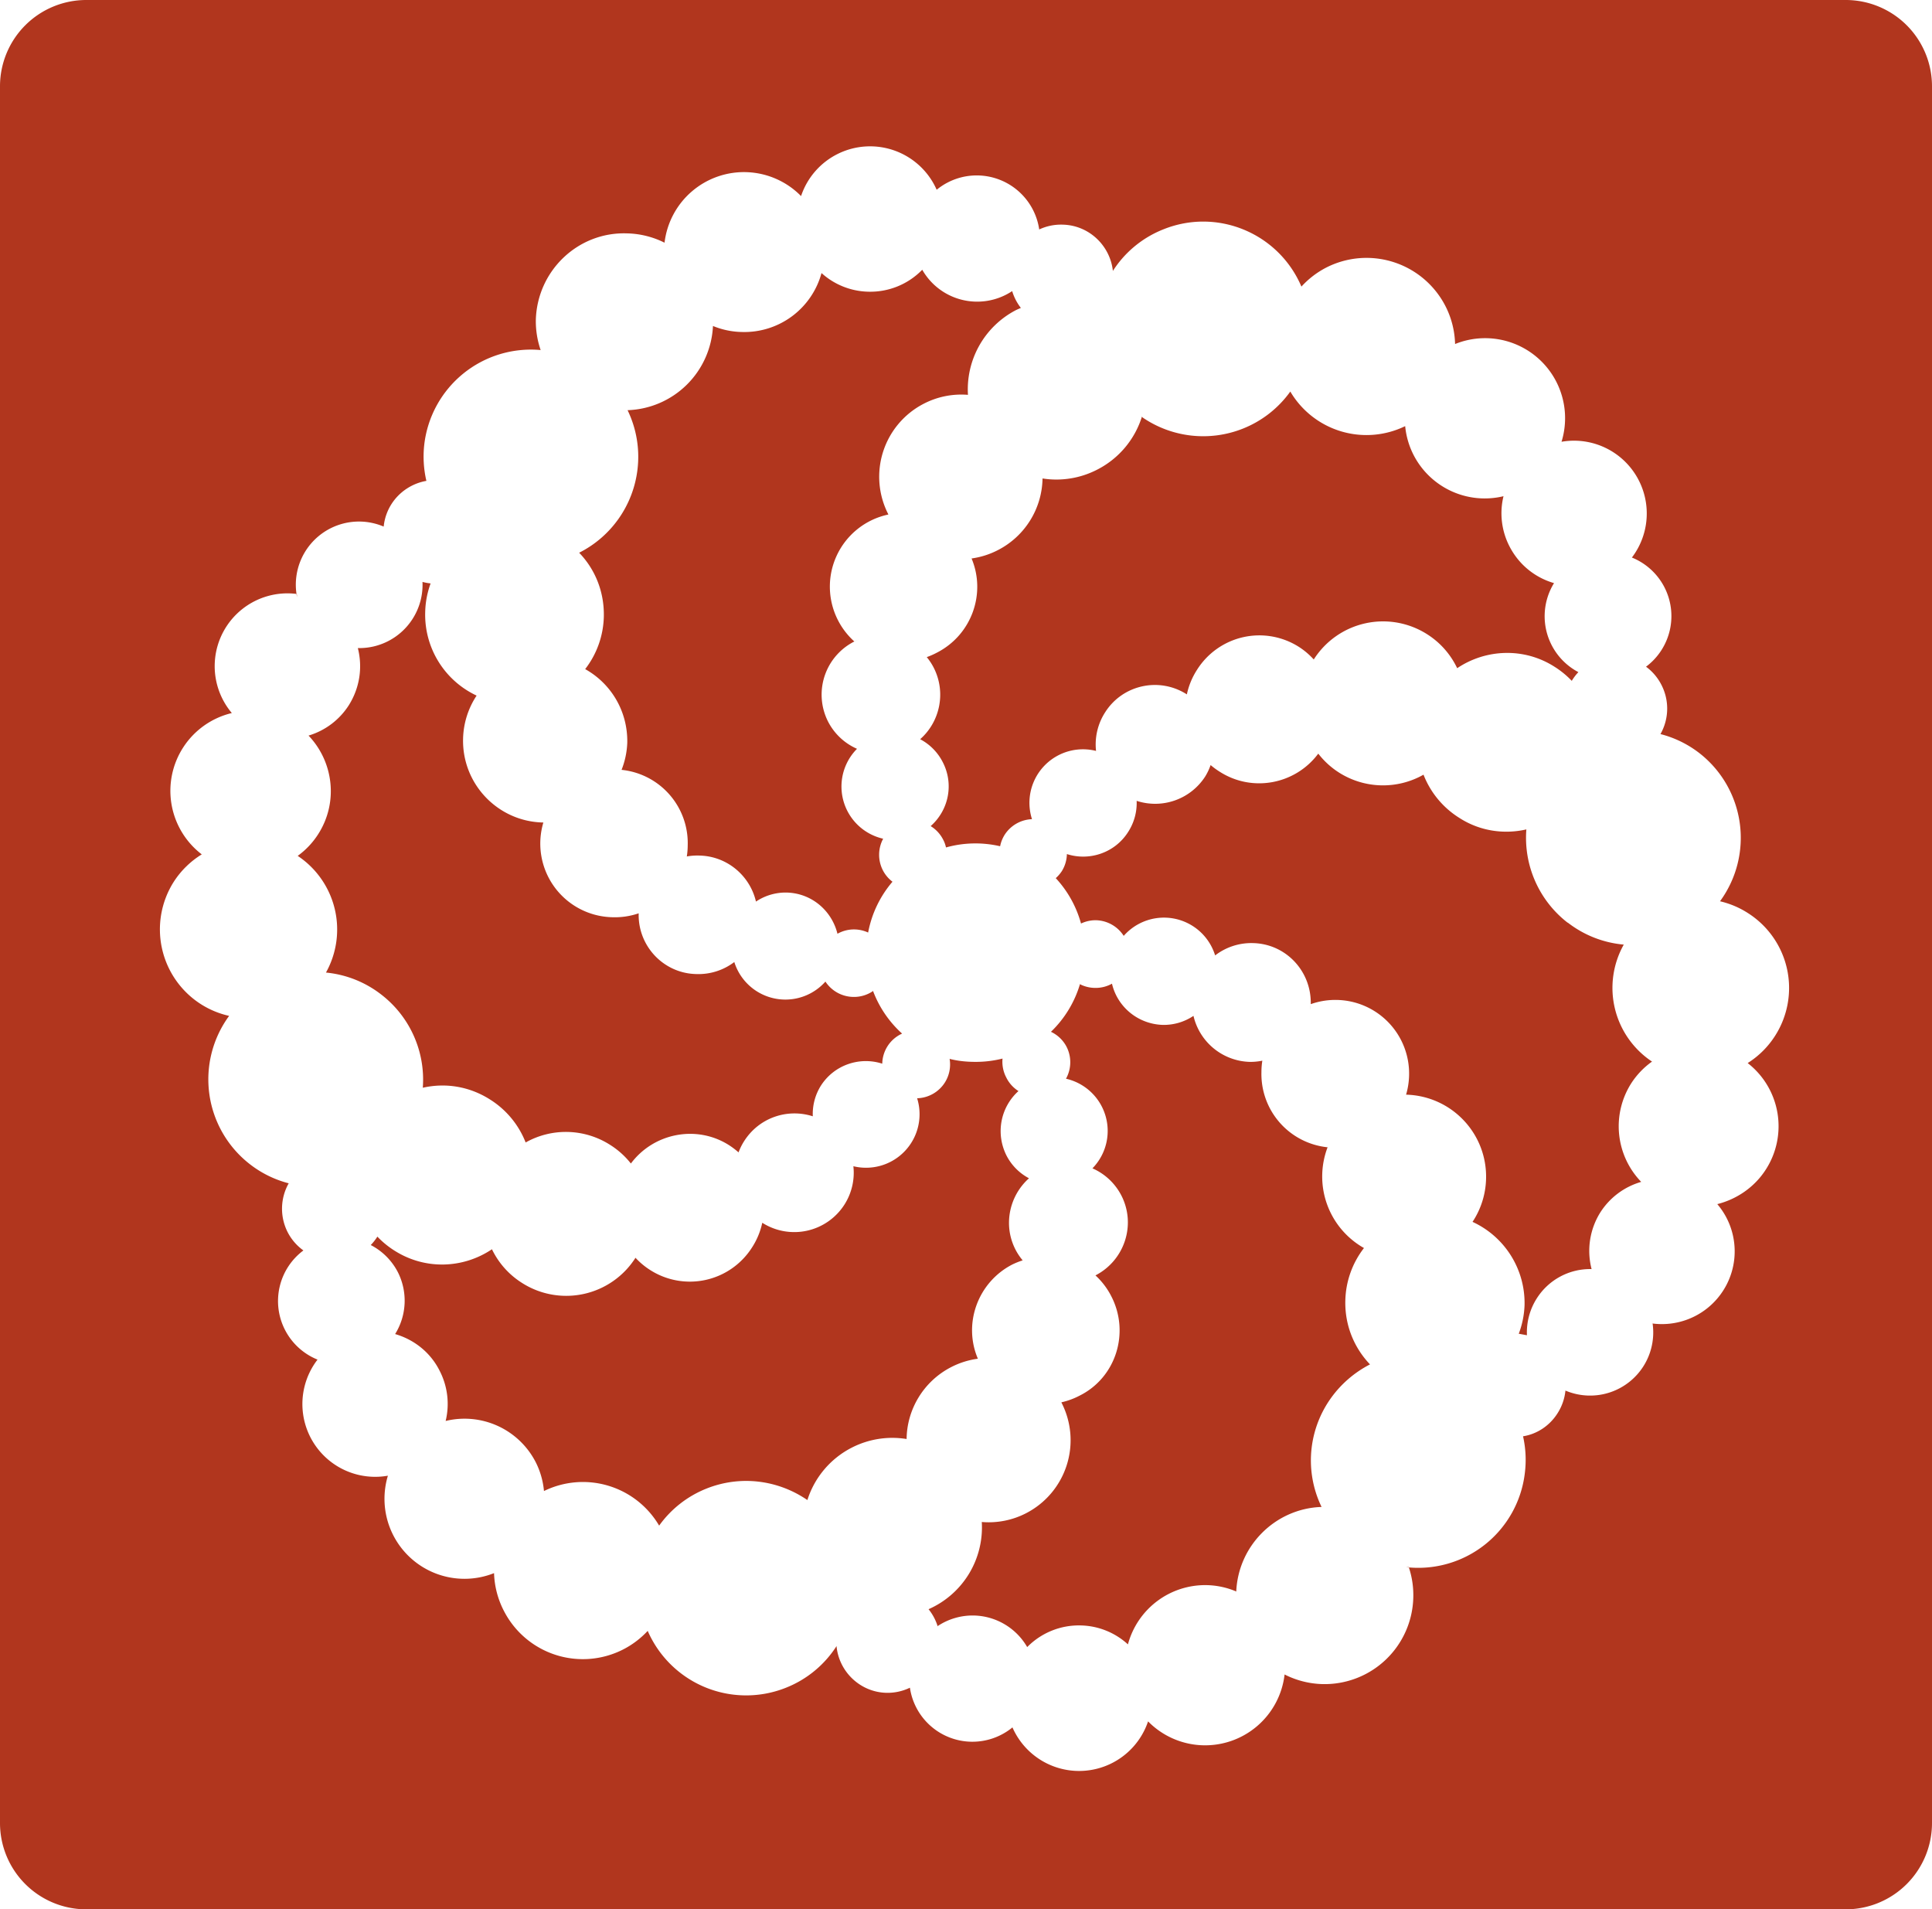 <?xml version="1.0" encoding="UTF-8" standalone="no"?>
<svg
   width="200"
   height="197.634"
   version="1.1"
   id="svg374"
   sodipodi:docname="cw_logo_200.svg"
   inkscape:version="1.2.2 (732a01da63, 2022-12-09)"
   xmlns:inkscape="http://www.inkscape.org/namespaces/inkscape"
   xmlns:sodipodi="http://sodipodi.sourceforge.net/DTD/sodipodi-0.dtd"
   xmlns="http://www.w3.org/2000/svg"
   xmlns:svg="http://www.w3.org/2000/svg">
  <defs
     id="defs378" />
  <sodipodi:namedview
     id="namedview376"
     pagecolor="#ffffff"
     bordercolor="#000000"
     borderopacity="0.25"
     inkscape:showpageshadow="2"
     inkscape:pageopacity="0.0"
     inkscape:pagecheckerboard="0"
     inkscape:deskcolor="#d1d1d1"
     showgrid="false"
     inkscape:zoom="0.5"
     inkscape:cx="-57"
     inkscape:cy="24"
     inkscape:window-width="2304"
     inkscape:window-height="1202"
     inkscape:window-x="-11"
     inkscape:window-y="1285"
     inkscape:window-maximized="1"
     inkscape:current-layer="svg374" />
  <path
     fill="#b1361e"
     d="m 97.027,168.342 a 6.537,6.537 0 0 1 3.798,-1.121 6.537,6.537 0 0 1 5.51,3.268 7.502,7.502 0 0 1 5.541,-2.241 7.471,7.471 0 0 1 4.887,1.961 8.28,8.28 0 0 1 8.187,-6.132 8.249,8.249 0 0 1 3.019,0.654 v 0.187 c 0.125,-4.887 4.047,-8.778 8.84,-8.934 a 11.051,11.051 0 0 1 -1.027,-6.132 c 0.467,-3.829 2.833,-6.973 6.039,-8.623 l 0.031,0.031 c -1.65,-1.712 -2.646,-4.047 -2.584,-6.63 a 9.214,9.214 0 0 1 1.93,-5.447 8.498,8.498 0 0 1 -3.767,-10.428 7.626,7.626 0 0 1 -6.848,-7.782 7.689,7.689 0 0 1 0.093,-1.183 6.163,6.163 0 0 1 -1.307,0.125 6.163,6.163 0 0 1 -5.821,-4.763 5.51,5.51 0 0 1 -3.206,0.934 c -2.553,-0.093 -4.669,-1.868 -5.23,-4.265 a 3.486,3.486 0 0 1 -1.805,0.436 3.486,3.486 0 0 1 -1.494,-0.374 v -0.062 a 11.331,11.331 0 0 1 -3.019,4.981 3.486,3.486 0 0 1 1.619,1.556 3.518,3.518 0 0 1 -0.062,3.3 5.541,5.541 0 0 1 2.739,9.276 6.132,6.132 0 0 1 2.988,2.802 c 1.556,3.019 0.342,6.724 -2.677,8.28 a 7.626,7.626 0 0 1 1.65,2.179 c 1.93,3.767 0.467,8.405 -3.3,10.272 a 7.658,7.658 0 0 1 -1.868,0.685 v 0.031 a 8.498,8.498 0 0 1 -3.673,11.455 8.436,8.436 0 0 1 -4.576,0.903 9.245,9.245 0 0 1 -5.51,9.027 5.354,5.354 0 0 1 0.934,1.743 0.218,0.218 0 0 1 -0.031,0 z"
     id="path364"
     style="stroke-width:0.311" />
  <path
     fill="#b1361e"
     d="M 191.066,0 H 8.934 A 8.934,8.934 0 0 0 0,8.934 v 179.766 a 8.934,8.934 0 0 0 8.934,8.934 h 182.132 a 8.934,8.934 0 0 0 8.934,-8.934 V 8.934 A 8.934,8.934 0 0 0 191.066,0 Z m -8.249,121.027 c -1.183,1.868 -3.051,3.113 -5.043,3.611 a 7.533,7.533 0 0 1 -6.693,12.358 6.786,6.786 0 0 0 -0.062,-0.342 6.537,6.537 0 0 1 -8.965,7.284 5.323,5.323 0 0 1 -0.809,2.335 c -0.84,1.339 -2.179,2.179 -3.58,2.397 a 11.082,11.082 0 0 1 0.187,3.798 11.113,11.113 0 0 1 -12.327,9.743 h 0.311 a 9.152,9.152 0 0 1 0.467,3.175 9.183,9.183 0 0 1 -9.401,8.934 9.152,9.152 0 0 1 -3.922,-0.996 8.28,8.28 0 0 1 -14.132,4.856 7.533,7.533 0 0 1 -14.039,0.623 6.537,6.537 0 0 1 -10.615,-4.109 5.323,5.323 0 0 1 -2.428,0.529 c -2.708,-0.062 -4.918,-2.179 -5.167,-4.825 l 0.031,-0.062 a 11.051,11.051 0 0 1 -5.261,4.358 11.113,11.113 0 0 1 -14.319,-5.883 9.152,9.152 0 0 1 -2.553,1.93 9.183,9.183 0 0 1 -12.327,-3.984 9.121,9.121 0 0 1 -1.027,-3.922 8.28,8.28 0 0 1 -10.988,-10.086 7.533,7.533 0 0 1 -7.284,-12.016 6.537,6.537 0 0 1 -1.463,-11.3 5.323,5.323 0 0 1 -1.619,-1.868 5.354,5.354 0 0 1 0.093,-5.074 l 0.156,0.031 a 11.051,11.051 0 0 1 -4.14,-1.992 11.113,11.113 0 0 1 -2.179,-15.377 9.152,9.152 0 0 1 -2.926,-1.214 9.183,9.183 0 0 1 -2.802,-12.669 9.121,9.121 0 0 1 2.895,-2.833 8.28,8.28 0 0 1 3.113,-14.63 7.533,7.533 0 0 1 6.724,-12.327 l 0.031,0.342 a 6.537,6.537 0 0 1 8.965,-7.315 5.323,5.323 0 0 1 0.809,-2.335 c 0.84,-1.307 2.179,-2.148 3.611,-2.397 a 11.082,11.082 0 0 1 -0.218,-3.767 11.113,11.113 0 0 1 12.047,-9.774 9.152,9.152 0 0 1 -0.498,-3.144 c 0.156,-5.074 4.358,-9.089 9.401,-8.934 a 9.121,9.121 0 0 1 3.922,0.965 8.28,8.28 0 0 1 14.132,-4.825 7.533,7.533 0 0 1 14.039,-0.654 6.537,6.537 0 0 1 10.615,4.109 5.323,5.323 0 0 1 2.428,-0.498 c 2.739,0.062 4.918,2.179 5.198,4.794 l -0.062,0.093 a 11.019,11.019 0 0 1 5.261,-4.389 c 5.603,-2.272 11.953,0.374 14.319,5.914 a 9.152,9.152 0 0 1 2.553,-1.961 9.183,9.183 0 0 1 12.358,3.984 9.121,9.121 0 0 1 0.996,3.922 8.28,8.28 0 0 1 11.019,10.117 7.533,7.533 0 0 1 7.284,11.984 6.537,6.537 0 0 1 1.463,11.3 5.323,5.323 0 0 1 1.588,1.868 5.354,5.354 0 0 1 -0.093,5.105 11.051,11.051 0 0 1 4.016,1.961 11.113,11.113 0 0 1 2.148,15.346 9.152,9.152 0 0 1 2.926,1.245 9.183,9.183 0 0 1 2.802,12.638 9.121,9.121 0 0 1 -2.864,2.864 8.28,8.28 0 0 1 1.899,10.988 z"
     id="path366"
     style="stroke-width:0.311" />
  <path
     fill="#b1361e"
     d="m 95.44,27.953 a 7.502,7.502 0 0 1 -5.541,2.241 7.471,7.471 0 0 1 -4.856,-1.93 8.28,8.28 0 0 1 -8.218,6.101 8.249,8.249 0 0 1 -3.019,-0.623 9.152,9.152 0 0 1 -8.84,8.716 11.051,11.051 0 0 1 1.027,6.132 11.113,11.113 0 0 1 -6.039,8.623 c 1.65,1.712 2.615,4.047 2.553,6.63 a 9.214,9.214 0 0 1 -1.93,5.416 c 2.677,1.494 4.42,4.358 4.358,7.626 a 8.467,8.467 0 0 1 -0.591,2.802 7.626,7.626 0 0 1 6.848,7.813 7.689,7.689 0 0 1 -0.093,1.152 6.163,6.163 0 0 1 1.307,-0.093 c 2.864,0.062 5.23,2.086 5.852,4.763 a 5.51,5.51 0 0 1 3.175,-0.934 c 2.584,0.062 4.669,1.868 5.261,4.265 a 3.486,3.486 0 0 1 3.175,-0.125 11.268,11.268 0 0 1 2.521,-5.261 3.486,3.486 0 0 1 -0.996,-1.183 3.518,3.518 0 0 1 0.031,-3.268 5.541,5.541 0 0 1 -2.708,-9.307 6.132,6.132 0 0 1 -2.988,-2.802 6.163,6.163 0 0 1 3.206,-8.529 6.226,6.226 0 0 0 -0.498,0.218 7.626,7.626 0 0 1 -1.681,-2.179 7.626,7.626 0 0 1 5.198,-10.957 v -0.031 a 8.498,8.498 0 0 1 3.642,-11.424 8.436,8.436 0 0 1 4.607,-0.934 9.245,9.245 0 0 1 4.981,-8.778 9.339,9.339 0 0 1 0.498,-0.218 5.354,5.354 0 0 1 -0.903,-1.743 6.537,6.537 0 0 1 -3.798,1.089 6.537,6.537 0 0 1 -5.51,-3.3 z m 66.833,67.549 a 11.113,11.113 0 0 1 -4.265,-9.65 c -2.304,0.529 -4.825,0.187 -6.973,-1.214 a 9.214,9.214 0 0 1 -3.673,-4.451 8.498,8.498 0 0 1 -8.747,-0.218 8.467,8.467 0 0 1 -2.148,-1.961 c -2.366,3.175 -6.817,4.047 -10.21,1.868 a 7.72,7.72 0 0 1 -0.934,-0.685 6.163,6.163 0 0 1 -0.56,1.183 6.163,6.163 0 0 1 -7.097,2.521 5.51,5.51 0 0 1 -0.872,3.206 c -1.37,2.179 -4.016,3.051 -6.35,2.304 a 3.486,3.486 0 0 1 -0.529,1.774 c -0.187,0.28 -0.405,0.529 -0.623,0.716 a 11.3,11.3 0 0 1 2.615,4.7 3.486,3.486 0 0 1 1.556,-0.342 3.518,3.518 0 0 1 2.864,1.619 5.541,5.541 0 0 1 9.463,2.023 6.132,6.132 0 0 1 3.891,-1.276 c 3.424,0.062 6.07,2.895 6.008,6.288 a 6.163,6.163 0 0 1 -0.062,0.623 l 0.062,-0.591 a 7.626,7.626 0 0 1 2.708,-0.436 7.626,7.626 0 0 1 7.471,7.844 7.658,7.658 0 0 1 -0.311,1.961 c 4.7,0.125 8.405,4.016 8.28,8.716 a 8.436,8.436 0 0 1 -1.401,4.451 9.245,9.245 0 0 1 5.385,8.623 9.245,9.245 0 0 1 -0.623,3.019 l 0.031,-0.062 0.84,0.156 a 6.537,6.537 0 0 1 1.027,-3.829 6.537,6.537 0 0 1 5.665,-3.019 7.502,7.502 0 0 1 0.934,-5.914 7.471,7.471 0 0 1 4.202,-3.113 8.28,8.28 0 0 1 -1.027,-10.21 8.249,8.249 0 0 1 2.148,-2.241 9.152,9.152 0 0 1 -2.926,-12.109 11.051,11.051 0 0 1 -5.79,-2.272 z"
     id="path368"
     style="stroke-width:0.311" />
  <path
     fill="#b1361e"
     d="m 162.708,70.475 a 5.354,5.354 0 0 1 0.685,-0.903 6.537,6.537 0 0 1 -2.77,-2.802 6.537,6.537 0 0 1 0.249,-6.412 c -1.93,-0.56 -3.611,-1.868 -4.607,-3.798 a 7.471,7.471 0 0 1 -0.623,-5.198 8.28,8.28 0 0 1 -9.307,-4.265 8.28,8.28 0 0 1 -0.872,-2.988 9.152,9.152 0 0 1 -11.891,-3.58 11.051,11.051 0 0 1 -4.887,3.829 11.113,11.113 0 0 1 -10.459,-1.183 v -0.093 a 9.245,9.245 0 0 1 -4.607,5.51 9.214,9.214 0 0 1 -5.696,0.934 8.498,8.498 0 0 1 -4.607,7.409 8.467,8.467 0 0 1 -2.739,0.872 c 1.525,3.642 0,7.907 -3.58,9.743 a 7.689,7.689 0 0 1 -1.058,0.467 6.163,6.163 0 0 1 0.716,1.089 c 1.307,2.553 0.654,5.603 -1.401,7.409 a 5.51,5.51 0 0 1 2.335,2.366 C 98.77,81.152 98.21,83.86 96.342,85.51 a 3.486,3.486 0 0 1 1.276,1.37 c 0.156,0.28 0.249,0.56 0.311,0.84 a 11.3,11.3 0 0 1 5.603,-0.125 3.518,3.518 0 0 1 0.467,-1.183 3.518,3.518 0 0 1 2.833,-1.619 5.541,5.541 0 0 1 6.63,-7.066 6.132,6.132 0 0 1 0.934,-3.984 c 1.805,-2.864 5.603,-3.704 8.467,-1.868 a 7.626,7.626 0 0 1 1.058,-2.553 7.626,7.626 0 0 1 10.584,-2.335 7.626,7.626 0 0 1 1.494,1.276 8.498,8.498 0 0 1 11.735,-2.615 8.436,8.436 0 0 1 3.113,3.518 c 2.957,-1.992 6.942,-2.179 10.117,-0.125 a 9.245,9.245 0 0 1 1.743,1.432 z m -58.521,41.089 a 3.486,3.486 0 0 1 -0.405,-1.992 11.331,11.331 0 0 1 -2.802,0.342 c -0.934,0 -1.837,-0.093 -2.677,-0.311 a 3.486,3.486 0 0 1 -0.498,2.459 3.518,3.518 0 0 1 -2.864,1.619 5.541,5.541 0 0 1 -6.599,7.035 6.132,6.132 0 0 1 -0.934,3.984 6.163,6.163 0 0 1 -8.498,1.868 7.626,7.626 0 0 1 -1.058,2.553 7.626,7.626 0 0 1 -10.553,2.335 7.658,7.658 0 0 1 -1.525,-1.276 v 0.031 a 8.498,8.498 0 0 1 -11.735,2.584 8.436,8.436 0 0 1 -3.113,-3.486 c -2.957,1.992 -6.91,2.179 -10.117,0.125 a 9.276,9.276 0 0 1 -1.743,-1.432 5.416,5.416 0 0 1 -0.685,0.872 6.537,6.537 0 0 1 2.802,2.802 6.537,6.537 0 0 1 -0.28,6.412 c 1.93,0.56 3.642,1.868 4.607,3.798 a 7.471,7.471 0 0 1 0.623,5.198 8.28,8.28 0 0 1 9.339,4.296 8.249,8.249 0 0 1 0.84,2.957 9.152,9.152 0 0 1 11.922,3.58 11.051,11.051 0 0 1 4.887,-3.829 c 3.58,-1.432 7.471,-0.872 10.459,1.183 a 9.214,9.214 0 0 1 4.576,-5.416 9.214,9.214 0 0 1 5.696,-0.903 c 0.031,-3.019 1.712,-5.946 4.607,-7.44 a 8.498,8.498 0 0 1 2.77,-0.872 c -1.556,-3.642 0,-7.907 3.549,-9.743 a 7.658,7.658 0 0 1 1.089,-0.436 6.132,6.132 0 0 1 -0.747,-1.121 c -1.307,-2.553 -0.623,-5.572 1.401,-7.377 a 5.51,5.51 0 0 1 -2.335,-2.366 c -1.152,-2.303 -0.591,-5.012 1.245,-6.661 a 3.486,3.486 0 0 1 -1.245,-1.37 z"
     id="path370"
     style="stroke-width:0.311" />
  <path
     fill="#b1361e"
     d="m 90.397,102.568 a 3.486,3.486 0 0 1 -2.086,0.623 3.518,3.518 0 0 1 -2.864,-1.588 5.541,5.541 0 0 1 -9.432,-2.023 6.132,6.132 0 0 1 -3.922,1.245 c -3.393,-0.062 -6.07,-2.895 -5.977,-6.288 a 7.626,7.626 0 0 1 -2.739,0.405 7.626,7.626 0 0 1 -7.128,-9.805 h -0.031 c -4.669,-0.093 -8.405,-3.984 -8.28,-8.685 a 8.436,8.436 0 0 1 1.401,-4.451 9.245,9.245 0 0 1 -5.323,-8.623 9.245,9.245 0 0 1 0.56,-2.988 5.416,5.416 0 0 1 -0.84,-0.156 6.537,6.537 0 0 1 -1.027,3.829 6.537,6.537 0 0 1 -5.665,3.019 c 0.498,1.961 0.218,4.078 -0.934,5.914 a 7.471,7.471 0 0 1 -4.171,3.144 c 2.584,2.708 3.113,6.91 0.996,10.21 a 8.249,8.249 0 0 1 -2.117,2.241 9.152,9.152 0 0 1 2.926,12.078 11.051,11.051 0 0 1 5.759,2.304 11.113,11.113 0 0 1 4.265,9.619 c 2.335,-0.529 4.825,-0.156 7.004,1.245 a 9.214,9.214 0 0 1 3.642,4.42 8.498,8.498 0 0 1 8.747,0.249 8.467,8.467 0 0 1 2.148,1.93 c 2.366,-3.175 6.848,-4.047 10.21,-1.868 a 7.658,7.658 0 0 1 0.934,0.716 6.163,6.163 0 0 1 0.591,-1.183 c 1.556,-2.428 4.482,-3.393 7.097,-2.553 a 5.51,5.51 0 0 1 0.84,-3.175 c 1.401,-2.179 4.047,-3.019 6.35,-2.272 a 3.486,3.486 0 0 1 2.054,-3.113 11.331,11.331 0 0 1 -2.988,-4.358 z"
     id="path372"
     style="stroke-width:0.311" />
</svg>
